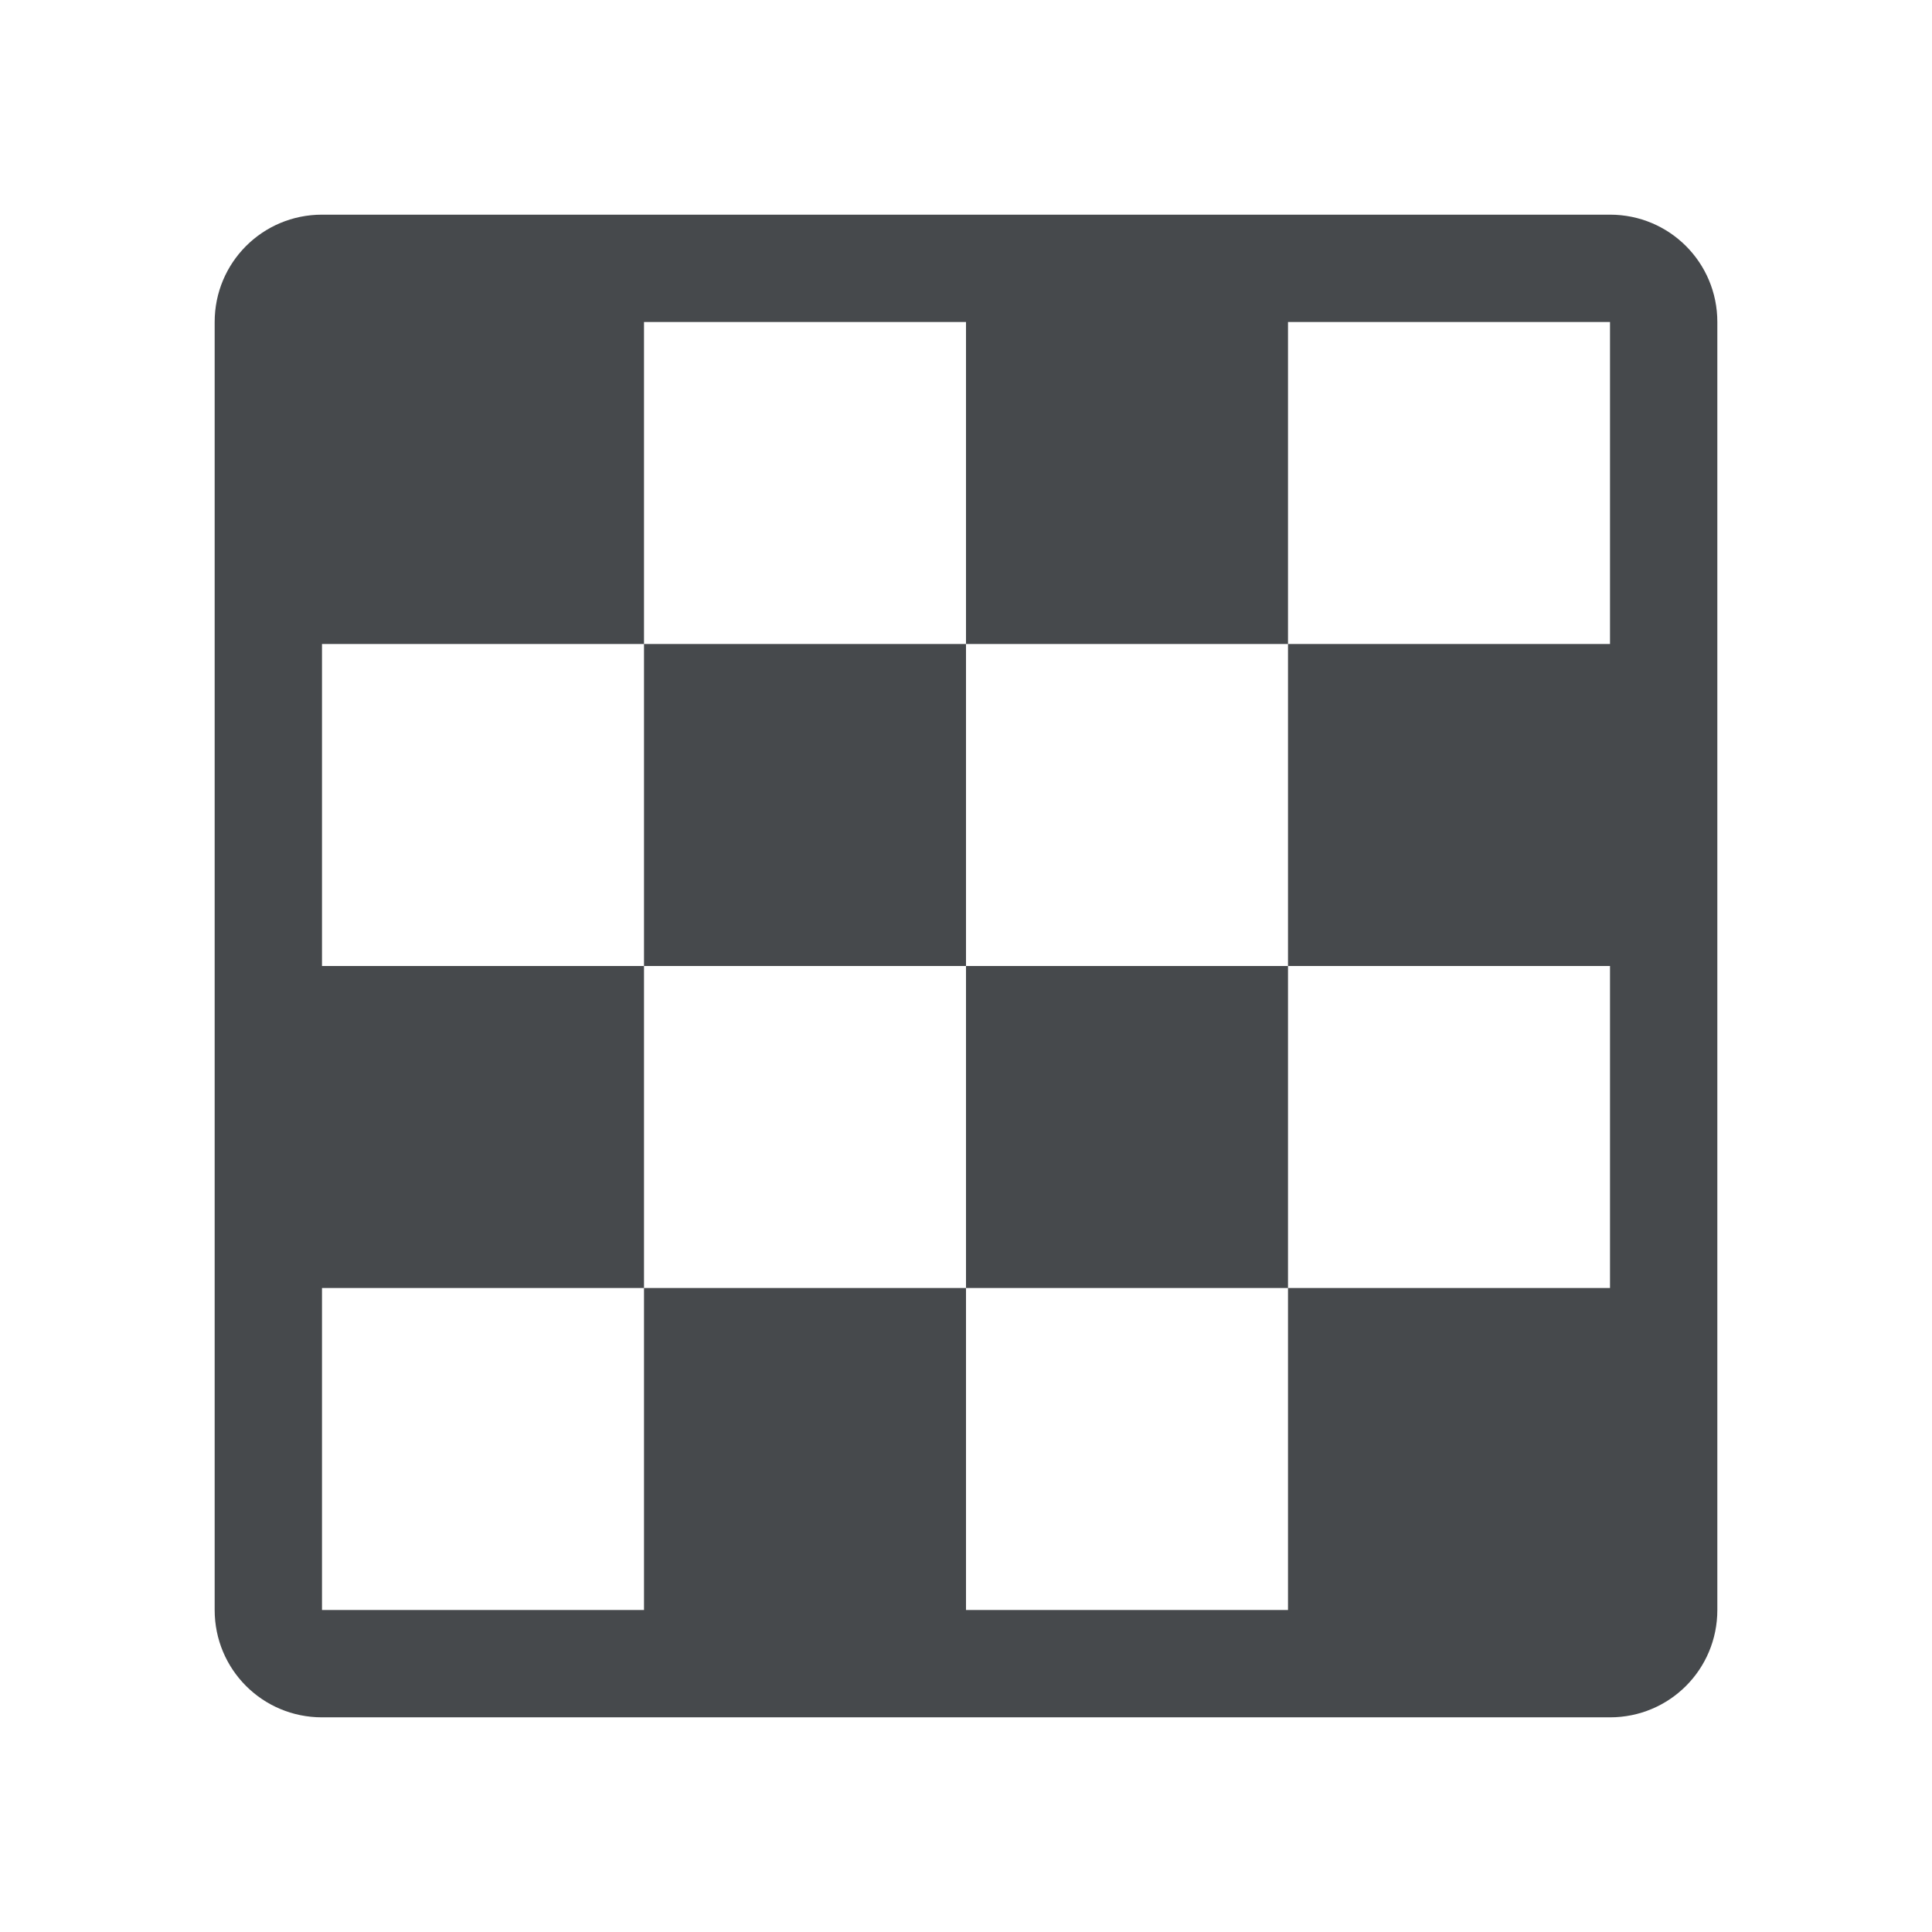 <?xml version="1.0" encoding="UTF-8"?>
<!-- Created with Inkscape (http://www.inkscape.org/) -->
<svg width="18" height="18" version="1.1" xml:space="preserve" xmlns="http://www.w3.org/2000/svg" xmlns:cc="http://creativecommons.org/ns#" xmlns:dc="http://purl.org/dc/elements/1.1/" xmlns:rdf="http://www.w3.org/1999/02/22-rdf-syntax-ns#"><defs><style id="current-color-scheme" type="text/css">.ColorScheme-Text {color:#090d11;}.ColorScheme-Background{color:#ffffff;}</style></defs><path id="f" class="ColorScheme-Text" d="m3 2c-0.554 0-1 0.446-1 1v12c0 0.554 0.446 1 1 1h12c0.554 0 1-0.446 1-1v-12c0-0.554-0.446-1-1-1zm3 1h3v3h3v-3h3v3h-3v3h3v3h-3v3h-3v-3h-3v3h-3v-3h3v-3h-3v-3h3zm0 3v3h3v-3zm3 3v3h3v-3z" style="fill-opacity:.75;fill:currentColor"/></svg>
